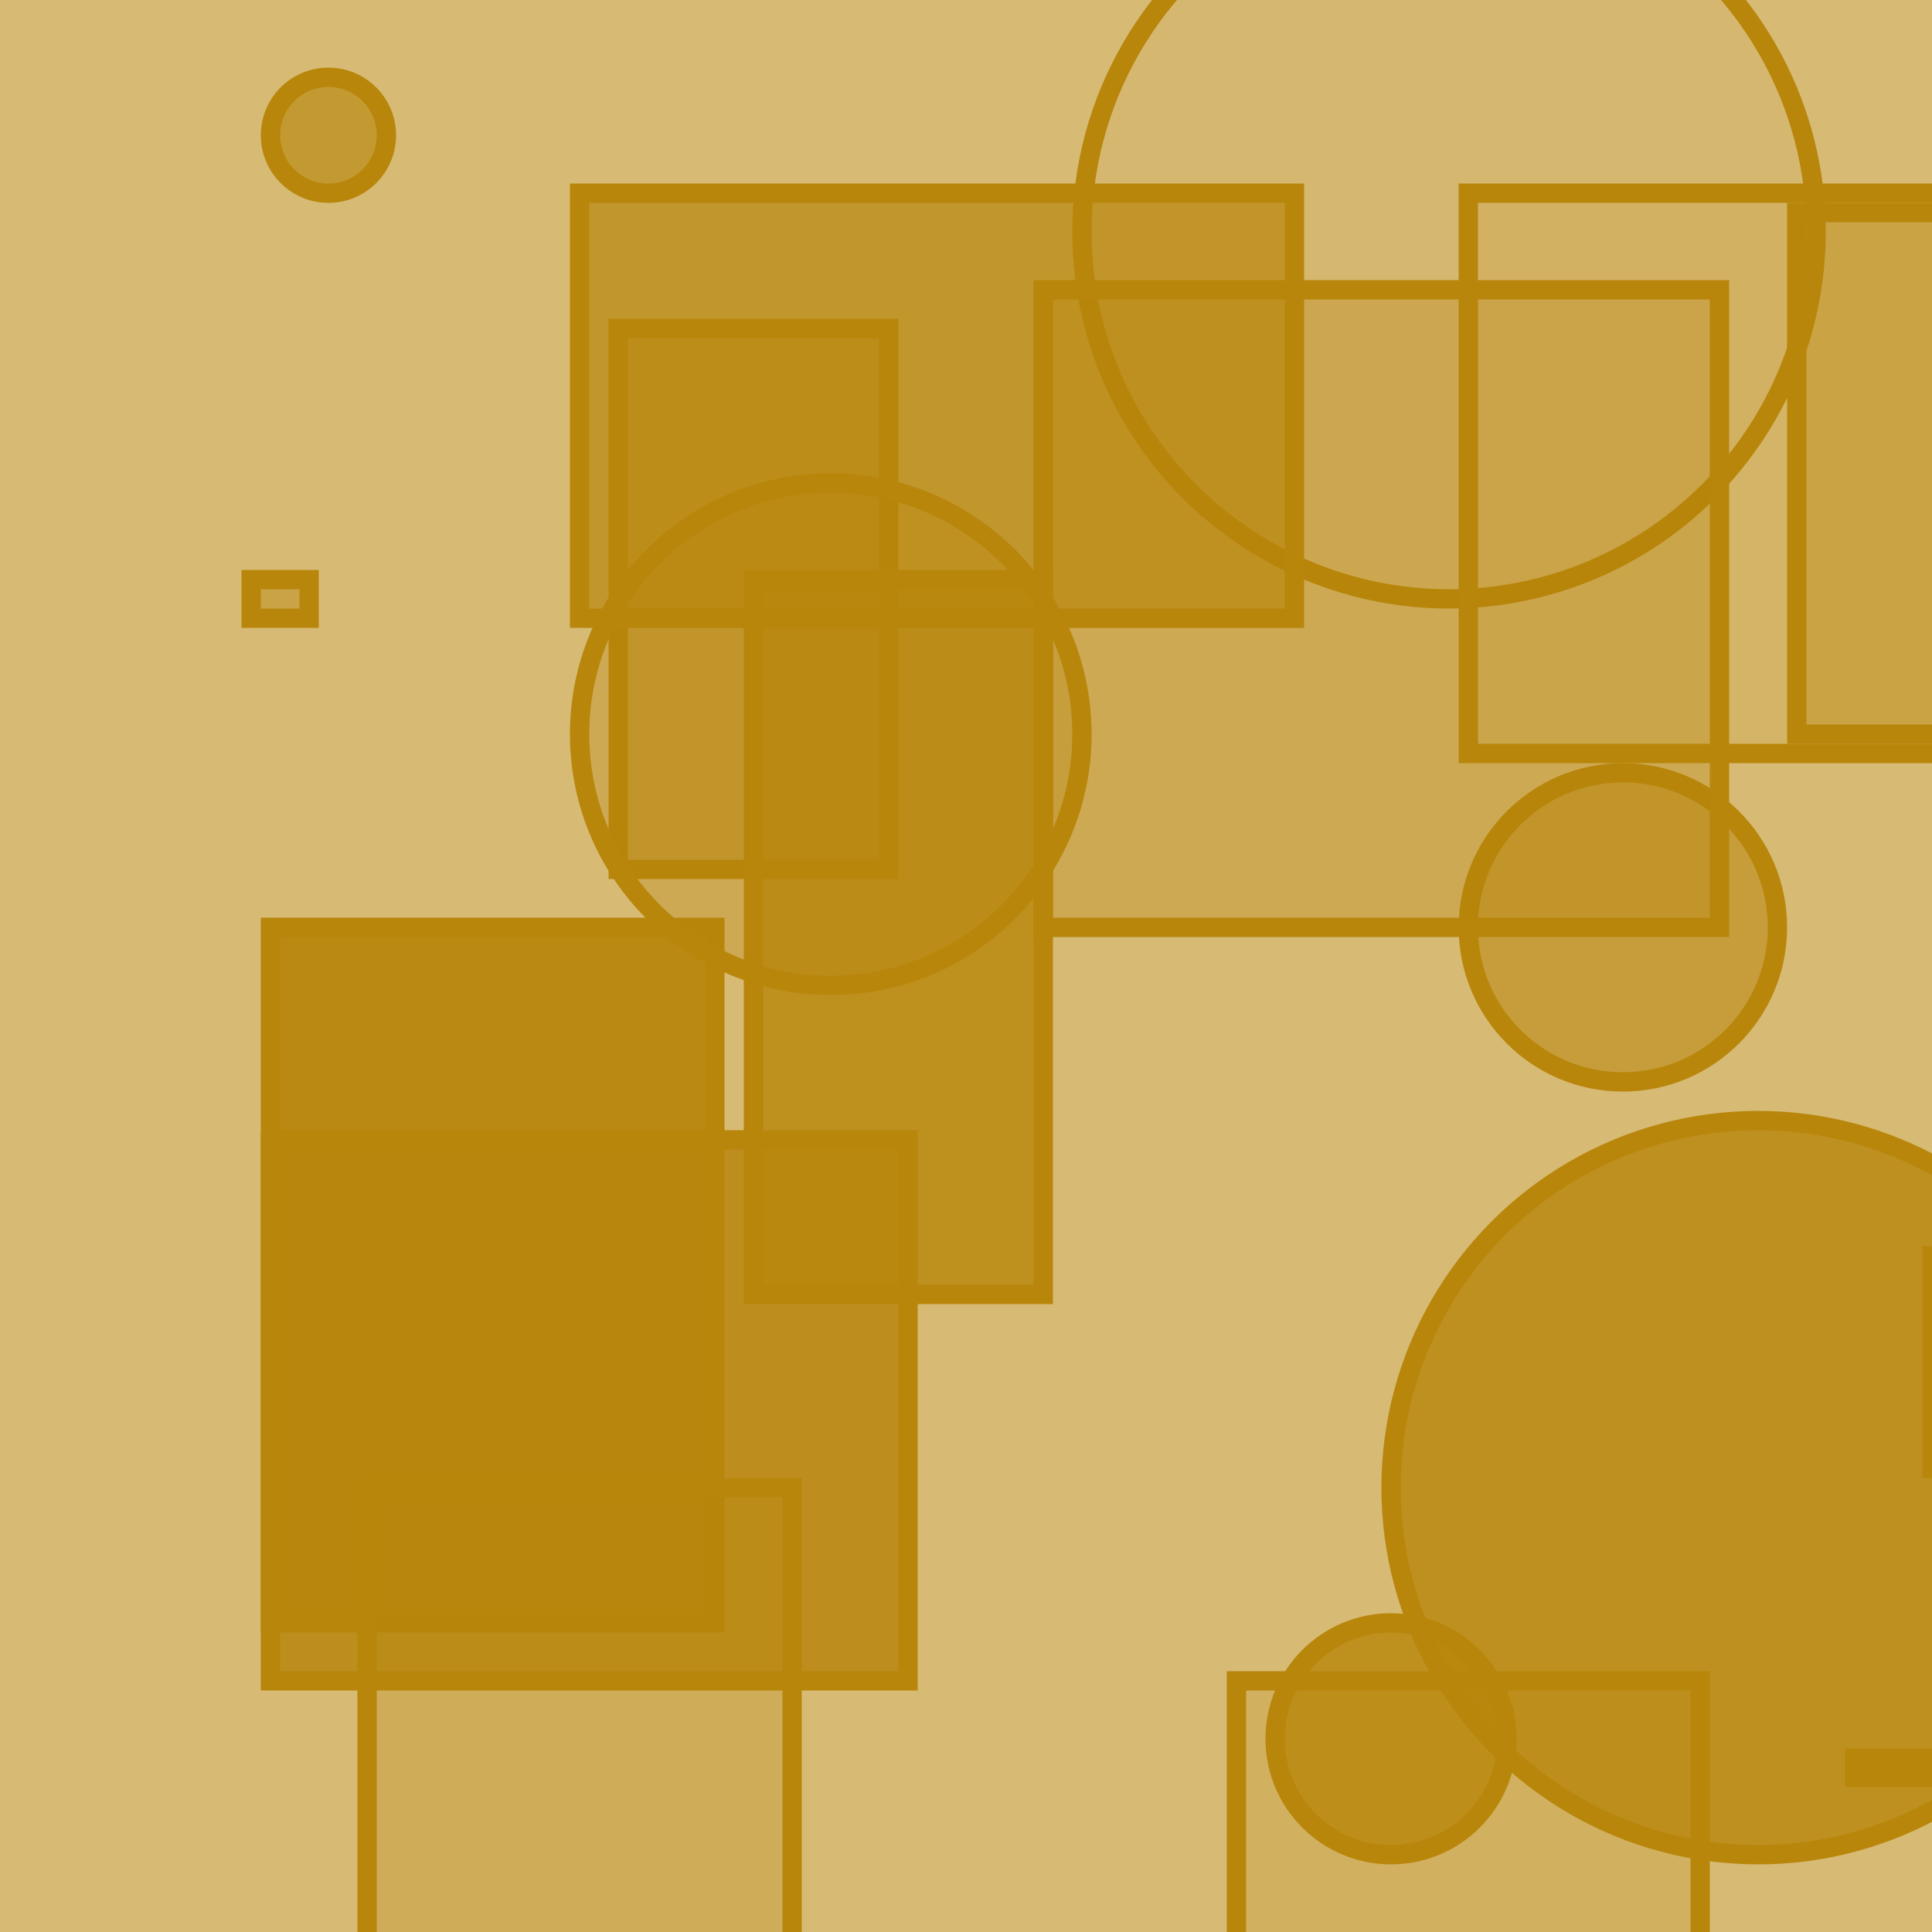 <?xml version="1.0" encoding="UTF-8" ?>
<!DOCTYPE svg PUBLIC "-//W3C//DTD SVG 1.1//EN" "http://www.w3.org/Graphics/SVG/1.1/DTD/svg11.dtd">
<svg width="100" height="100" xmlns="http://www.w3.org/2000/svg" version="1.1">
  <rect x="0" y="0" width="100" height="100" fill="rgb(184, 134, 11)" fill-opacity="0.57"/>
  <circle cx="72" cy="90" r="6" stroke="rgb(184, 134, 11)" fill="rgb(184, 134, 11)" fill-opacity="0.82"/>
  <circle cx="84" cy="48" r="8" stroke="rgb(184, 134, 11)" fill="rgb(184, 134, 11)" fill-opacity="0.54"/>
  <circle cx="75" cy="12" r="19" stroke="rgb(184, 134, 11)" fill="rgb(184, 134, 11)" fill-opacity="0.05"/>
  <rect x="14" y="48" width="23" height="36" stroke="rgb(184, 134, 11)" fill="rgb(184, 134, 11)" fill-opacity="0.94"/>
  <rect x="96" y="91" width="33" height="1" stroke="rgb(184, 134, 11)" fill="rgb(184, 134, 11)" fill-opacity="0.67"/>
  <rect x="54" y="15" width="35" height="33" stroke="rgb(184, 134, 11)" fill="rgb(184, 134, 11)" fill-opacity="0.31"/>
  <rect x="32" y="17" width="14" height="28" stroke="rgb(184, 134, 11)" fill="rgb(184, 134, 11)" fill-opacity="0.56"/>
  <circle cx="43" cy="38" r="13" stroke="rgb(184, 134, 11)" fill="rgb(184, 134, 11)" fill-opacity="0.31"/>
  <rect x="19" y="77" width="22" height="31" stroke="rgb(184, 134, 11)" fill="rgb(184, 134, 11)" fill-opacity="0.26"/>
  <rect x="48" y="74" width="0" height="22" stroke="rgb(184, 134, 11)" fill="rgb(184, 134, 11)" fill-opacity="0.56"/>
  <rect x="76" y="10" width="30" height="29" stroke="rgb(184, 134, 11)" fill="rgb(184, 134, 11)" fill-opacity="0.12"/>
  <rect x="64" y="87" width="24" height="19" stroke="rgb(184, 134, 11)" fill="rgb(184, 134, 11)" fill-opacity="0.18"/>
  <circle cx="16" cy="86" r="0" stroke="rgb(184, 134, 11)" fill="rgb(184, 134, 11)" fill-opacity="0.03"/>
  <rect x="13" y="30" width="3" height="2" stroke="rgb(184, 134, 11)" fill="rgb(184, 134, 11)" fill-opacity="0.43"/>
  <circle cx="91" cy="77" r="19" stroke="rgb(184, 134, 11)" fill="rgb(184, 134, 11)" fill-opacity="0.8"/>
  <rect x="14" y="59" width="33" height="28" stroke="rgb(184, 134, 11)" fill="rgb(184, 134, 11)" fill-opacity="0.83"/>
  <rect x="100" y="65" width="27" height="11" stroke="rgb(184, 134, 11)" fill="rgb(184, 134, 11)" fill-opacity="0.09"/>
  <rect x="30" y="10" width="37" height="22" stroke="rgb(184, 134, 11)" fill="rgb(184, 134, 11)" fill-opacity="0.68"/>
  <rect x="39" y="30" width="15" height="37" stroke="rgb(184, 134, 11)" fill="rgb(184, 134, 11)" fill-opacity="0.82"/>
  <circle cx="17" cy="7" r="3" stroke="rgb(184, 134, 11)" fill="rgb(184, 134, 11)" fill-opacity="0.63"/>
  <rect x="93" y="11" width="17" height="27" stroke="rgb(184, 134, 11)" fill="rgb(184, 134, 11)" fill-opacity="0.36"/>
</svg>
